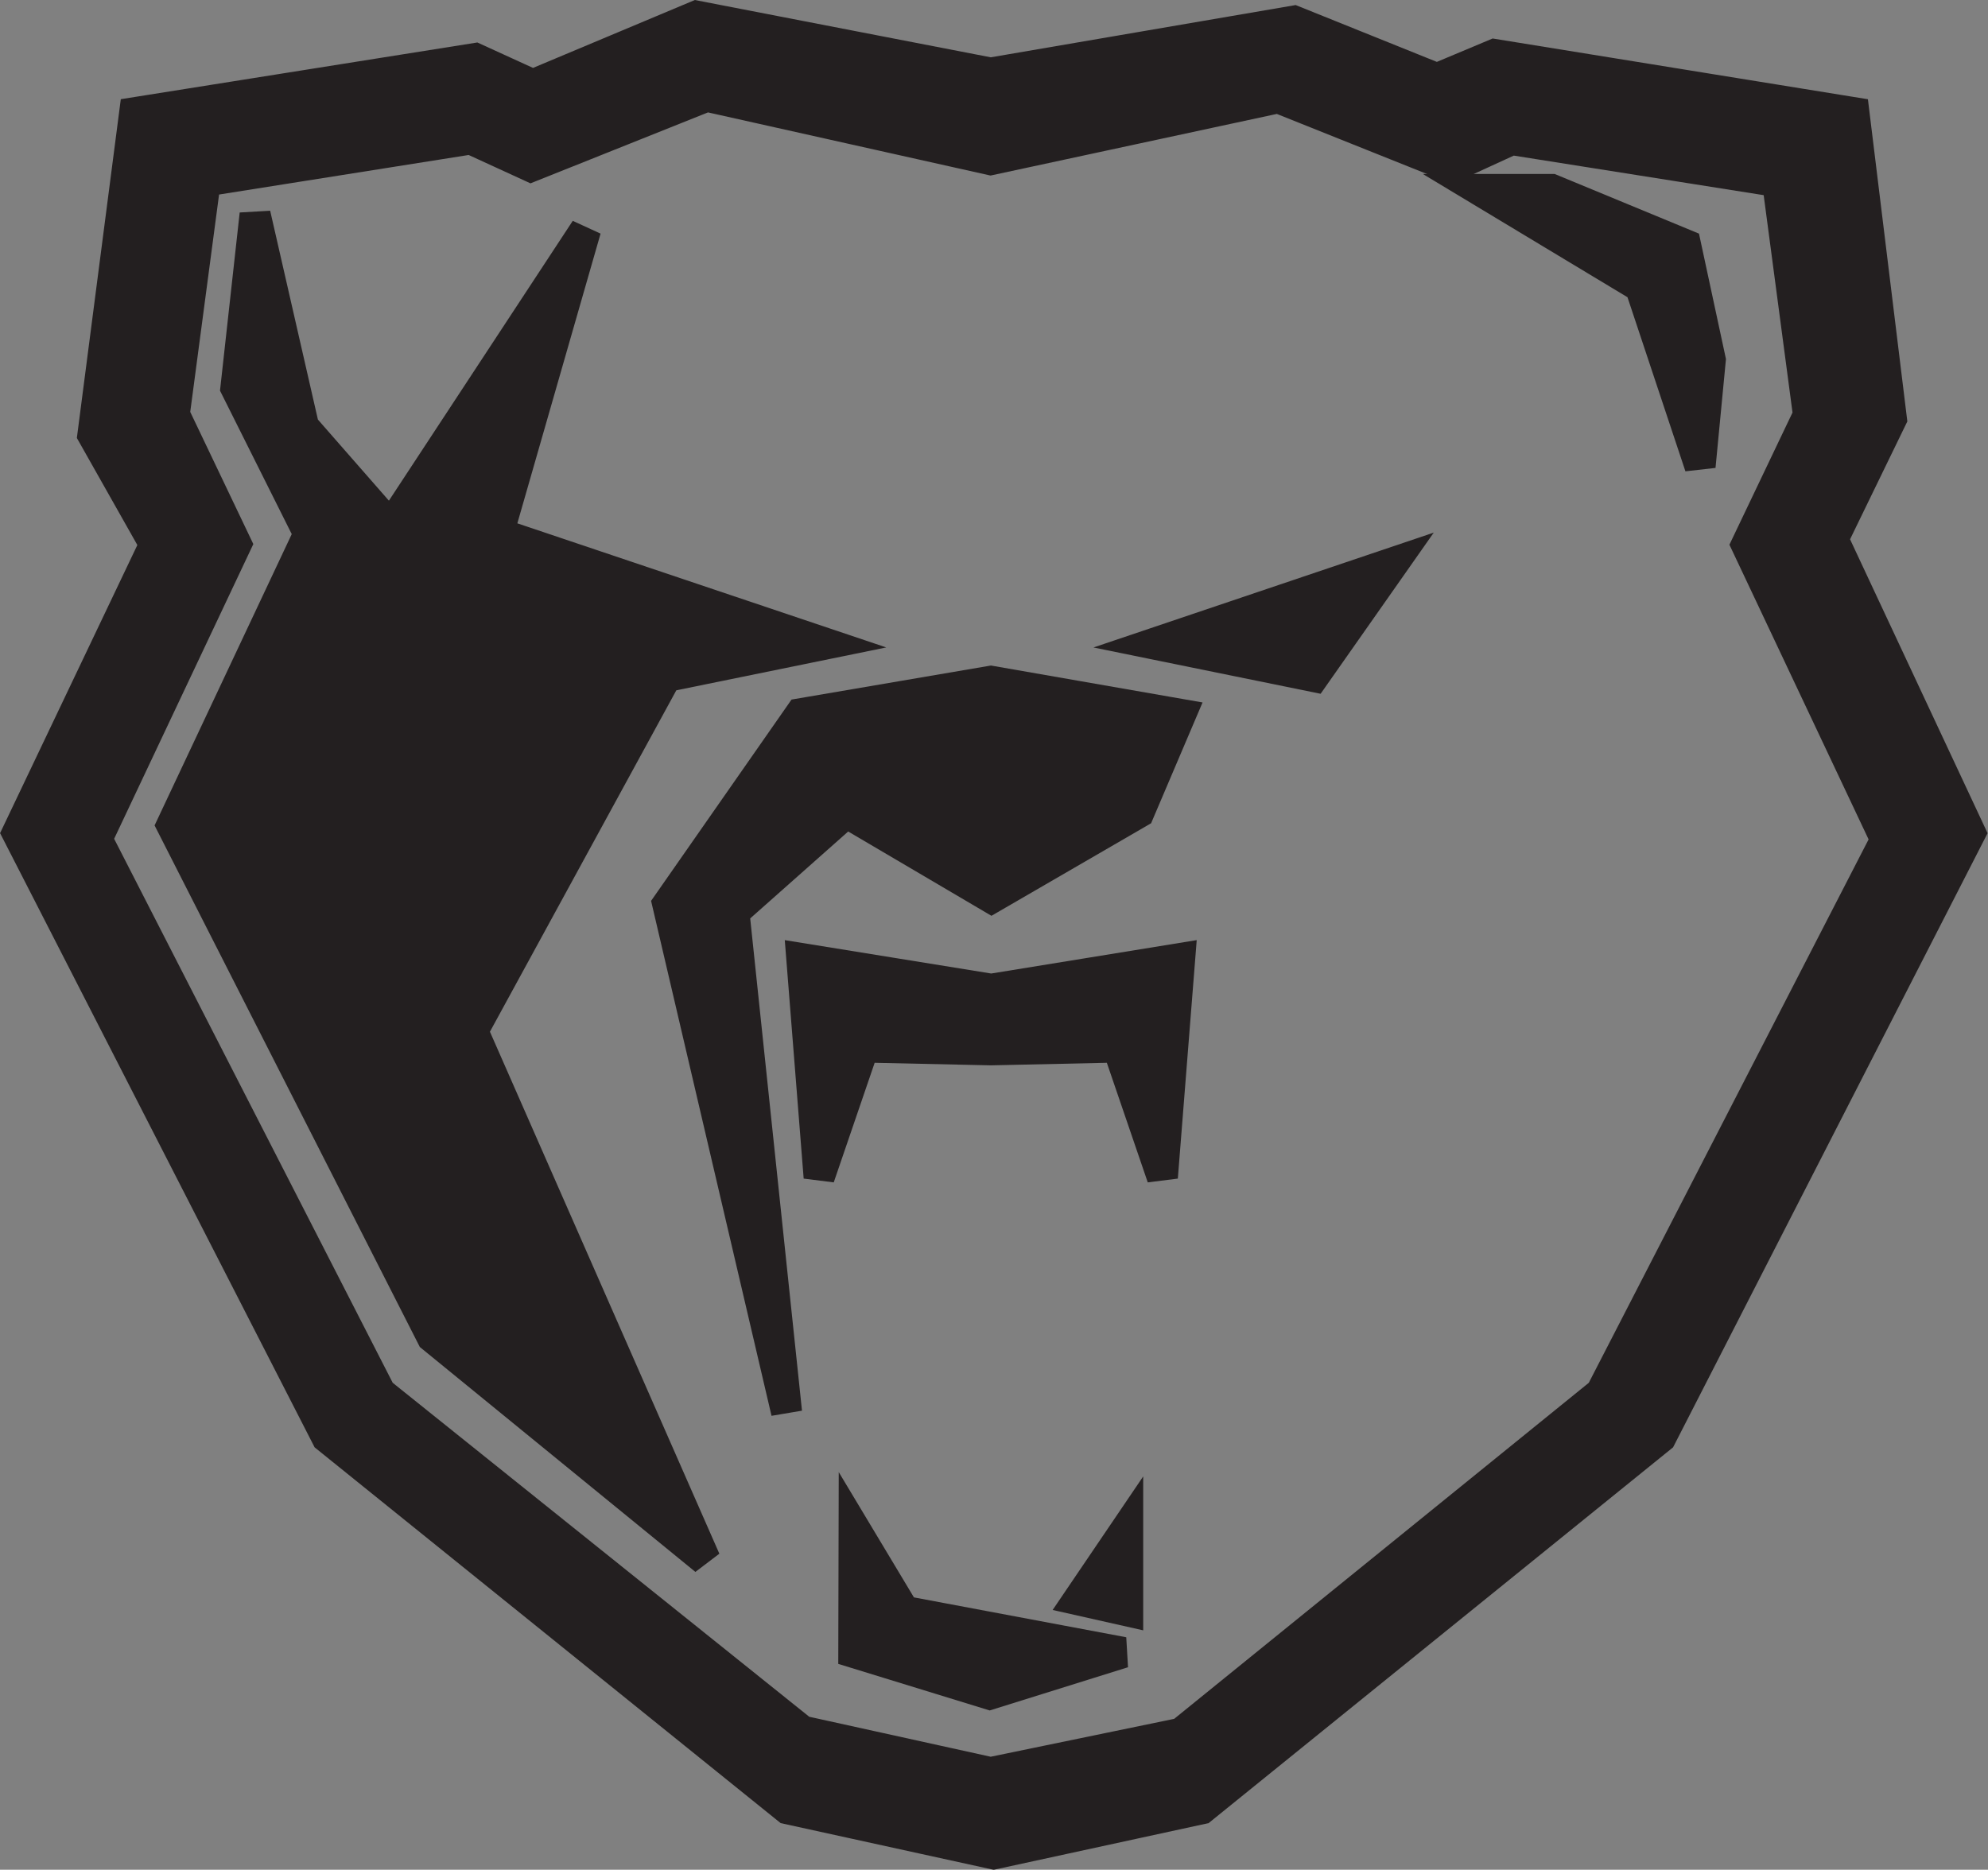 <svg xmlns="http://www.w3.org/2000/svg" viewBox="0 0 64.22 60.41"><rect x="0" y="0" width="64.22" height="60.41" fill="#808080" stroke="none"/><defs><style>.cls-1{fill:#fff;fill-rule:evenodd;}.cls-2{fill:none;stroke:#231f20;}.cls-3{fill:#231f20;}</style></defs><g id="Layer_2" data-name="Layer 2"><g id="Layer_1-2" data-name="Layer 1"><path class="cls-1" d="M59.21,17.42l1.89-3.89L59.89,3.64,48.28,1.76l-1.86.78L41.8.68,32,2.36,22.5.52,17.21,2.74l-1.86-.85-11,1.75L3,14.05l2,3.54L.56,26.91l10,19.53,14.88,12L32.1,59.9l6.72-1.46,14.83-12,10-19.53ZM51.72,45l-13.57,11L32,57.27l-6.08-1.34L12.29,45,3.13,27.11l4.5-9.53-2-4.19,1-7.54,8.58-1.36,1.94.89,5.68-2.27L32,5.16l9.29-2,5.6,2.24,1.94-.89,8.59,1.36,1,7.54-2,4.19,4.5,9.53Z"/><polygon class="cls-1" points="36.43 52.05 36.43 49.33 34.83 51.69 36.43 52.05"/><polygon class="cls-1" points="25.9 30.97 26.01 32.36 26.46 38.04 27.9 33.83 32 33.92 32 33.92 32.01 33.92 32.02 33.92 32.02 33.92 36.11 33.83 37.55 38.04 38.11 30.97 32.02 31.96 25.9 30.97"/><polygon class="cls-1" points="21.52 21.86 26.71 20.8 16.1 17.23 18.92 7.41 12.62 17 9.81 13.79 8.24 6.92 7.62 12.53 9.98 17.25 5.55 26.66 13.96 43.2 22.78 50.4 15.27 33.31 21.52 21.86"/><polygon class="cls-1" points="27.59 49.36 27.58 53.39 31.97 54.74 36.29 53.39 29.21 52.06 27.59 49.36"/><polygon class="cls-1" points="50.12 6.12 47.76 6.12 52.99 9.27 54.92 15.07 55.25 11.63 54.45 7.91 50.12 6.12"/><polygon class="cls-1" points="42.44 21.86 45.03 18.17 37.24 20.8 42.44 21.86"/><polygon class="cls-1" points="25.86 23.06 21.57 29.21 25.41 45.63 23.71 29.47 27.34 26.25 32.03 29.01 36.79 26.25 38.14 23.08 32.01 22.01 25.86 23.06"/><path class="cls-2" d="M59.21,17.42l1.89-3.89L59.89,3.64,48.28,1.76l-1.86.78L41.8.68,32,2.36,22.5.52,17.21,2.74l-1.86-.85-11,1.75L3,14.05l2,3.54L.56,26.91l10,19.53,14.88,12L32.1,59.9l6.72-1.46,14.83-12,10-19.53ZM51.72,45l-13.57,11L32,57.27l-6.08-1.34L12.29,45,3.13,27.11l4.5-9.53-2-4.19,1-7.54,8.58-1.36,1.94.89,5.68-2.27L32,5.16l9.29-2,5.6,2.24,1.94-.89,8.59,1.36,1,7.54-2,4.19,4.5,9.53Z"/><polygon class="cls-2" points="36.43 52.05 36.43 49.33 34.83 51.69 36.43 52.05"/><polygon class="cls-2" points="25.9 30.97 26.01 32.36 26.46 38.04 27.9 33.83 32 33.92 32 33.92 32.01 33.92 32.02 33.92 32.02 33.92 36.11 33.83 37.55 38.04 38.11 30.97 32.02 31.96 25.9 30.97"/><polygon class="cls-2" points="21.52 21.86 26.71 20.8 16.1 17.23 18.92 7.41 12.62 17 9.81 13.79 8.24 6.92 7.62 12.53 9.98 17.25 5.55 26.66 13.96 43.2 22.78 50.4 15.27 33.31 21.52 21.86"/><polygon class="cls-2" points="27.59 49.36 27.58 53.39 31.97 54.74 36.29 53.39 29.21 52.06 27.59 49.36"/><polygon class="cls-2" points="50.12 6.12 47.76 6.12 52.99 9.27 54.92 15.07 55.25 11.63 54.45 7.91 50.12 6.12"/><polygon class="cls-2" points="42.44 21.86 45.03 18.17 37.24 20.8 42.44 21.86"/><polygon class="cls-2" points="25.86 23.06 21.57 29.21 25.41 45.63 23.71 29.47 27.34 26.25 32.03 29.01 36.79 26.25 38.14 23.08 32.01 22.01 25.86 23.06"/><path class="cls-3" d="M59.21,17.42l1.89-3.89L59.89,3.64,48.28,1.76l-1.86.78L41.8.68,32,2.36,22.5.52,17.21,2.74l-1.86-.85-11,1.75L3,14.05l2,3.54L.56,26.91l10,19.53,14.88,12L32.1,59.9l6.72-1.46,14.83-12,10-19.53ZM51.72,45l-13.57,11L32,57.27l-6.08-1.34L12.29,45,3.13,27.11l4.5-9.53-2-4.19,1-7.54,8.58-1.36,1.94.89,5.68-2.27L32,5.16l9.29-2,5.6,2.24,1.94-.89,8.59,1.36,1,7.54-2,4.19,4.5,9.53Z"/><polygon class="cls-3" points="36.43 52.05 36.43 49.33 34.83 51.69 36.43 52.05"/><polygon class="cls-3" points="25.9 30.97 26.01 32.36 26.46 38.04 27.9 33.83 32 33.92 32 33.92 32.01 33.92 32.02 33.92 32.02 33.92 36.11 33.83 37.55 38.04 38.11 30.97 32.02 31.96 25.9 30.97"/><polygon class="cls-3" points="21.52 21.86 26.71 20.8 16.1 17.23 18.92 7.41 12.62 17 9.81 13.79 8.24 6.92 7.62 12.53 9.98 17.25 5.55 26.66 13.96 43.2 22.78 50.4 15.27 33.31 21.52 21.86"/><polygon class="cls-3" points="27.59 49.36 27.58 53.39 31.97 54.74 36.29 53.39 29.21 52.06 27.59 49.36"/><polygon class="cls-3" points="50.12 6.12 47.76 6.12 52.99 9.27 54.92 15.07 55.25 11.63 54.45 7.91 50.12 6.12"/><polygon class="cls-3" points="42.44 21.86 45.03 18.17 37.24 20.8 42.44 21.86"/><polygon class="cls-3" points="25.86 23.06 21.57 29.21 25.41 45.63 23.71 29.47 27.34 26.25 32.03 29.01 36.79 26.25 38.14 23.08 32.01 22.01 25.86 23.06"/></g></g></svg>